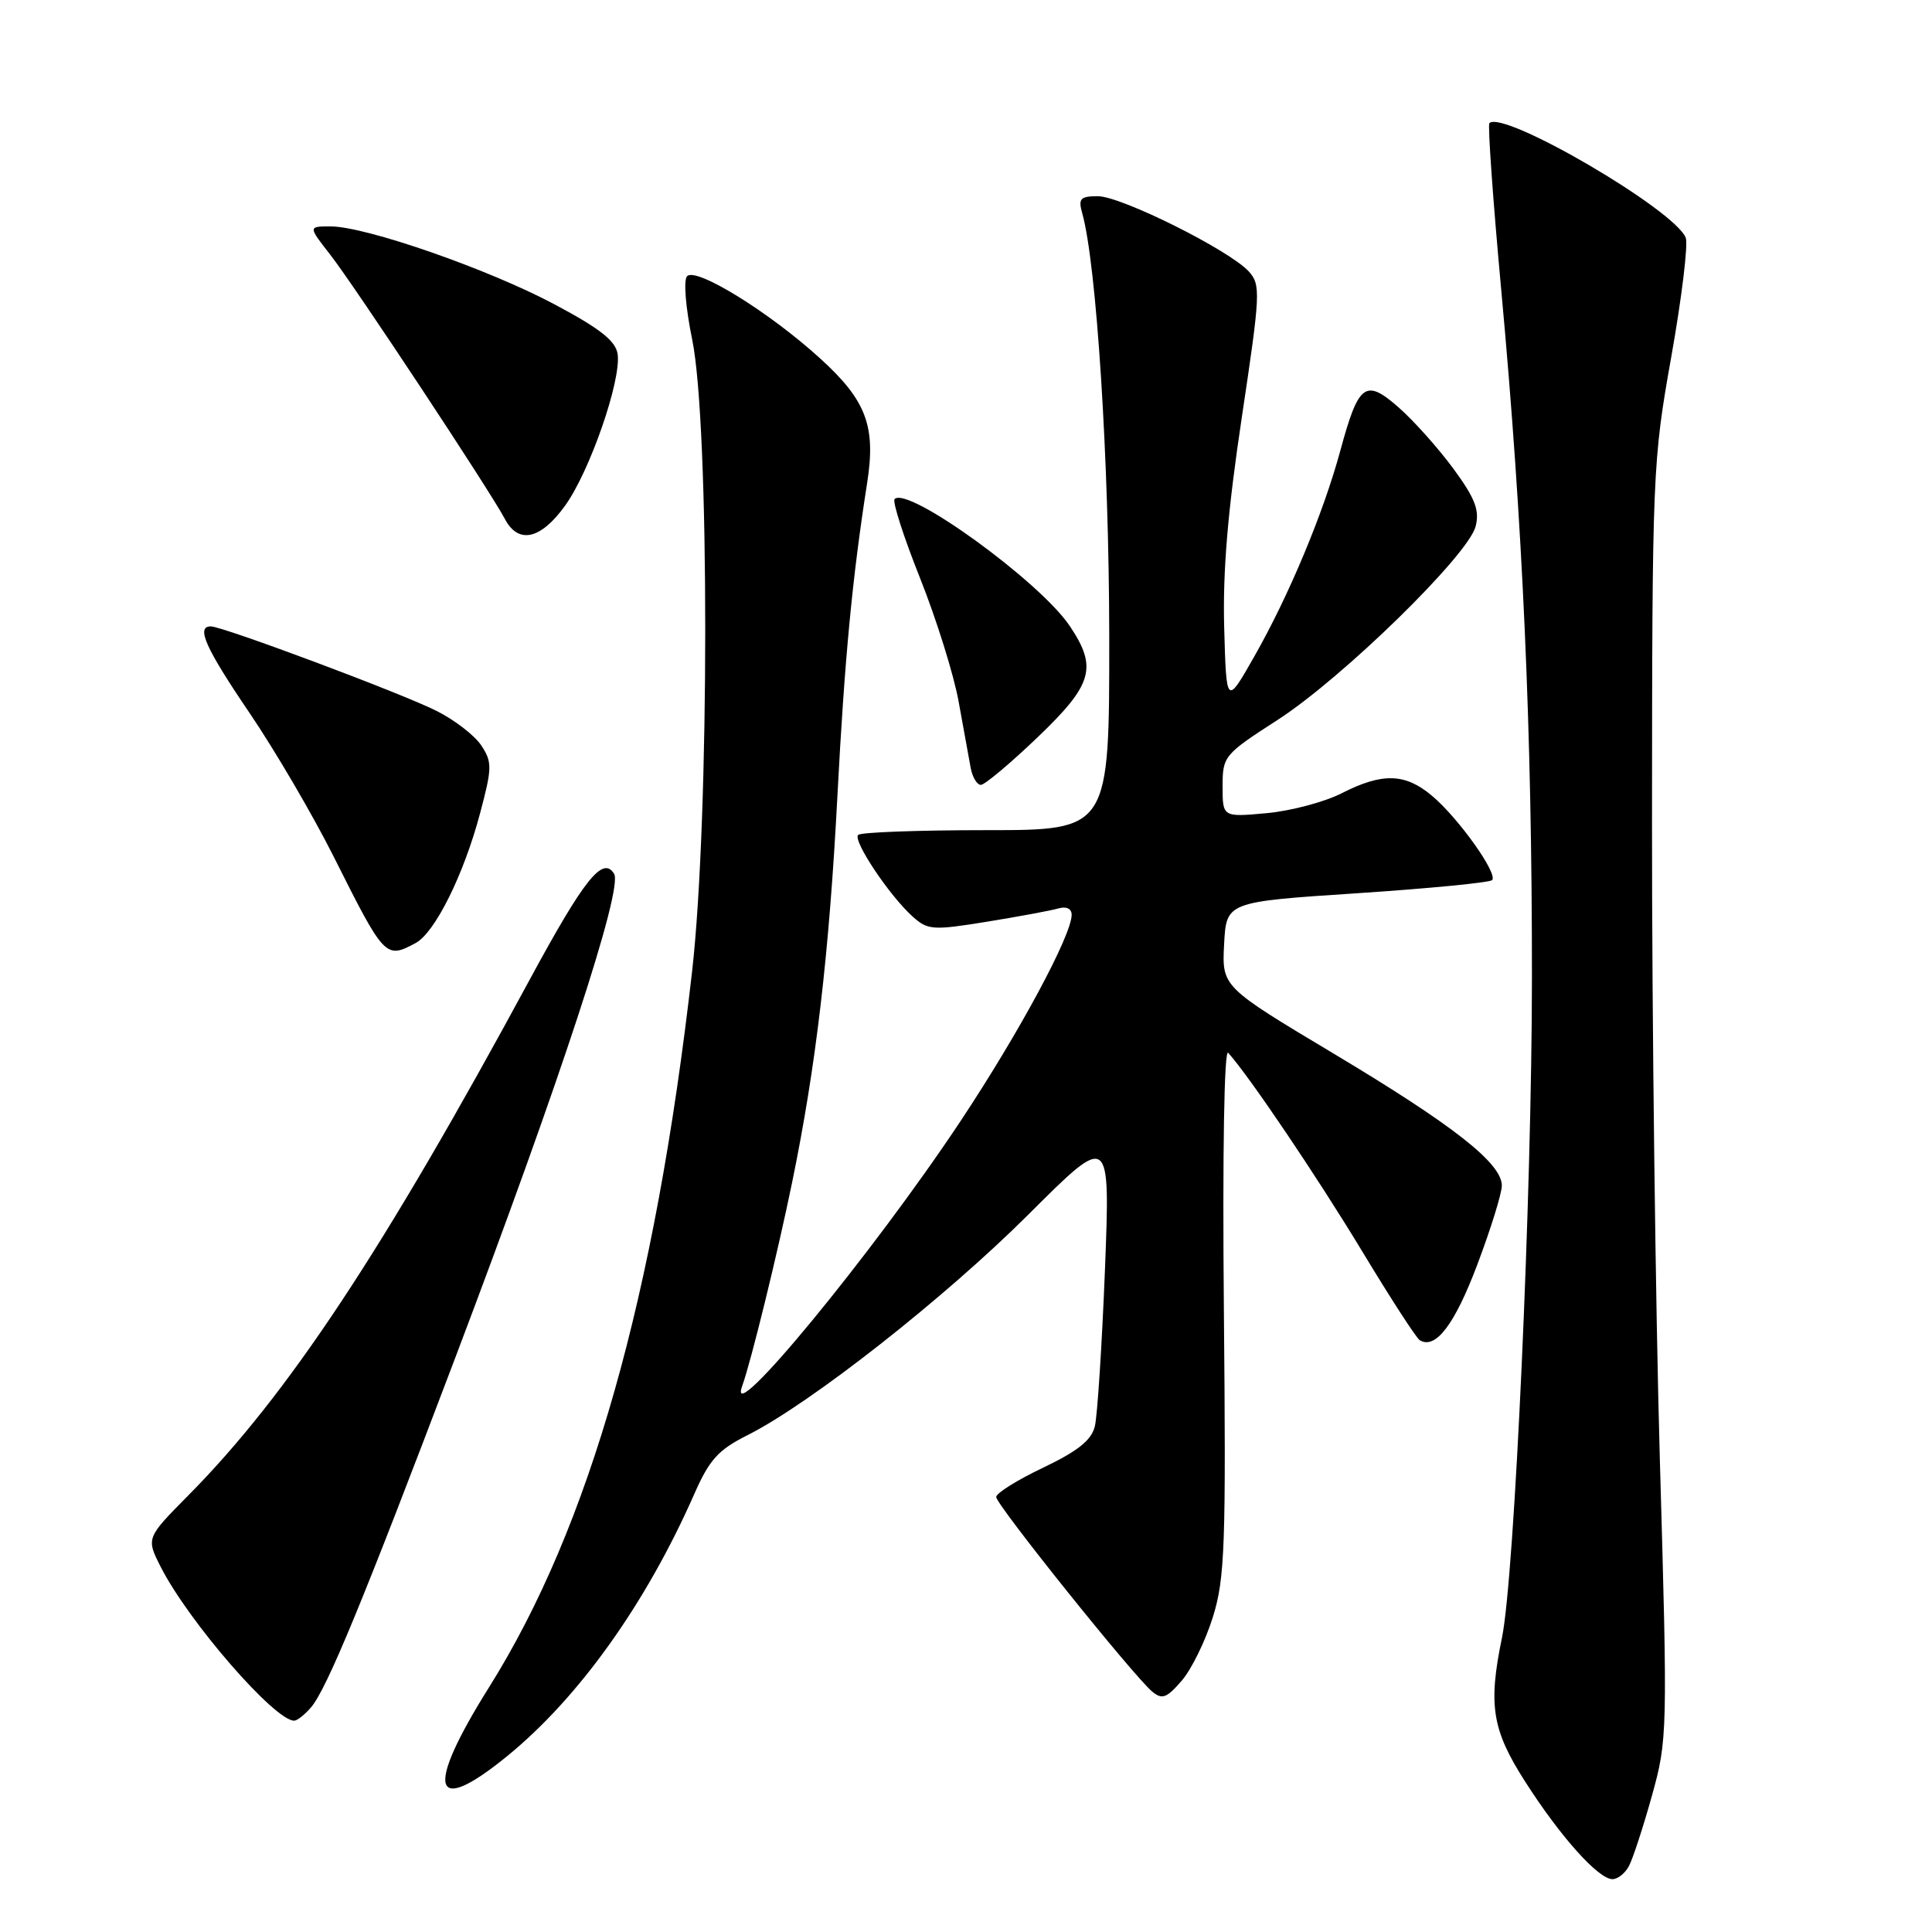 <?xml version="1.0" encoding="UTF-8" standalone="no"?>
<!DOCTYPE svg PUBLIC "-//W3C//DTD SVG 1.1//EN" "http://www.w3.org/Graphics/SVG/1.1/DTD/svg11.dtd" >
<svg xmlns="http://www.w3.org/2000/svg" xmlns:xlink="http://www.w3.org/1999/xlink" version="1.1" viewBox="0 0 256 256">
 <g >
 <path fill="currentColor"
d=" M 215.85 247.25 C 216.36 246.29 217.73 242.10 218.89 237.94 C 220.95 230.54 220.98 229.64 219.94 193.44 C 219.36 173.12 218.89 135.12 218.90 109.00 C 218.92 62.64 218.98 61.16 221.45 47.30 C 222.84 39.49 223.70 32.38 223.37 31.51 C 221.95 27.82 199.16 14.51 197.35 16.32 C 197.12 16.55 197.83 26.59 198.94 38.62 C 201.78 69.53 203.00 96.89 202.99 129.40 C 202.99 158.17 200.68 208.94 199.02 217.00 C 197.17 225.95 197.70 229.22 202.10 236.09 C 206.77 243.39 211.80 249.00 213.66 249.00 C 214.36 249.00 215.35 248.21 215.85 247.25 Z  M 67.21 232.69 C 76.68 224.97 85.59 212.50 91.98 198.00 C 94.00 193.40 95.17 192.11 99.08 190.15 C 107.41 185.96 125.23 171.95 136.31 160.89 C 147.12 150.10 147.12 150.10 146.41 168.30 C 146.01 178.31 145.41 187.62 145.07 189.00 C 144.62 190.84 142.81 192.28 138.23 194.47 C 134.80 196.10 132.00 197.85 132.00 198.36 C 132.00 199.39 150.20 222.09 152.67 224.14 C 153.99 225.24 154.59 225.01 156.60 222.68 C 157.90 221.17 159.76 217.36 160.73 214.21 C 162.31 209.11 162.46 204.74 162.17 173.50 C 161.98 152.77 162.21 138.91 162.74 139.50 C 165.55 142.62 174.57 156.00 180.48 165.78 C 184.22 171.98 187.66 177.29 188.12 177.58 C 190.21 178.86 192.75 175.53 195.75 167.57 C 197.54 162.84 199.00 158.12 199.00 157.10 C 199.00 154.14 192.61 149.12 176.70 139.60 C 161.91 130.75 161.91 130.75 162.20 125.12 C 162.50 119.50 162.50 119.50 179.81 118.36 C 189.33 117.73 197.38 116.95 197.71 116.62 C 198.53 115.80 193.25 108.38 189.74 105.44 C 186.19 102.45 183.17 102.36 177.78 105.11 C 175.51 106.27 171.02 107.46 167.82 107.75 C 162.00 108.28 162.00 108.28 162.00 104.19 C 162.00 100.21 162.19 99.97 169.25 95.42 C 177.89 89.85 194.58 73.54 195.53 69.74 C 196.07 67.60 195.46 66.03 192.58 62.10 C 190.58 59.39 187.33 55.74 185.34 54.00 C 180.93 50.12 180.02 50.79 177.60 59.71 C 175.36 67.98 170.79 78.92 166.22 86.95 C 162.50 93.50 162.50 93.50 162.21 83.10 C 162.01 75.70 162.69 67.64 164.55 55.27 C 167.01 38.89 167.07 37.74 165.48 35.98 C 162.94 33.17 148.57 26.00 145.48 26.00 C 143.15 26.00 142.85 26.31 143.40 28.25 C 145.30 35.01 146.96 61.07 146.98 84.25 C 147.00 110.00 147.00 110.00 130.67 110.00 C 121.68 110.00 114.05 110.28 113.71 110.63 C 112.97 111.37 117.83 118.66 120.92 121.44 C 122.93 123.25 123.58 123.30 130.79 122.13 C 135.03 121.44 139.29 120.65 140.25 120.37 C 141.30 120.07 142.00 120.40 142.00 121.21 C 142.00 123.93 135.06 136.81 127.31 148.50 C 115.64 166.10 96.14 189.77 98.34 183.67 C 99.52 180.40 103.01 166.17 104.95 156.72 C 108.12 141.33 109.86 126.49 110.96 105.50 C 111.91 87.32 112.93 76.59 114.90 64.00 C 116.08 56.48 114.80 53.06 108.68 47.50 C 101.94 41.36 92.23 35.36 91.04 36.60 C 90.55 37.11 90.85 40.77 91.72 45.00 C 94.03 56.26 94.02 108.32 91.71 128.68 C 86.80 171.79 78.16 202.27 64.79 223.59 C 56.26 237.19 57.23 240.83 67.21 232.69 Z  M 41.20 226.25 C 43.29 223.83 48.13 212.09 60.29 180.00 C 74.22 143.25 82.59 117.76 81.37 115.78 C 79.88 113.37 77.41 116.47 70.22 129.75 C 50.74 165.78 38.09 184.88 24.95 198.15 C 19.36 203.80 19.36 203.80 21.31 207.65 C 24.99 214.87 36.38 228.00 38.98 228.00 C 39.37 228.00 40.37 227.21 41.20 226.25 Z  M 55.07 124.96 C 57.63 123.59 61.45 115.91 63.61 107.77 C 65.21 101.76 65.23 101.00 63.79 98.80 C 62.92 97.47 60.25 95.40 57.85 94.20 C 53.26 91.88 29.52 83.00 27.93 83.00 C 25.94 83.00 27.23 85.88 33.10 94.52 C 36.45 99.46 41.45 108.00 44.21 113.50 C 50.96 126.96 51.09 127.09 55.07 124.96 Z  M 137.45 97.73 C 144.81 90.69 145.46 88.46 141.73 82.92 C 137.74 77.01 120.29 64.37 118.54 66.13 C 118.22 66.44 119.74 71.16 121.91 76.60 C 124.08 82.05 126.39 89.42 127.03 93.00 C 127.68 96.58 128.40 100.51 128.62 101.75 C 128.85 102.99 129.46 104.00 129.97 104.00 C 130.48 104.00 133.84 101.18 137.45 97.73 Z  M 74.85 67.04 C 78.13 62.53 82.34 50.39 81.84 46.92 C 81.58 45.17 79.53 43.55 73.50 40.34 C 64.72 35.66 48.46 30.00 43.80 30.00 C 40.83 30.00 40.83 30.00 43.76 33.75 C 46.97 37.86 65.00 65.15 66.89 68.75 C 68.67 72.14 71.62 71.51 74.85 67.04 Z "/>
</g>
</svg>